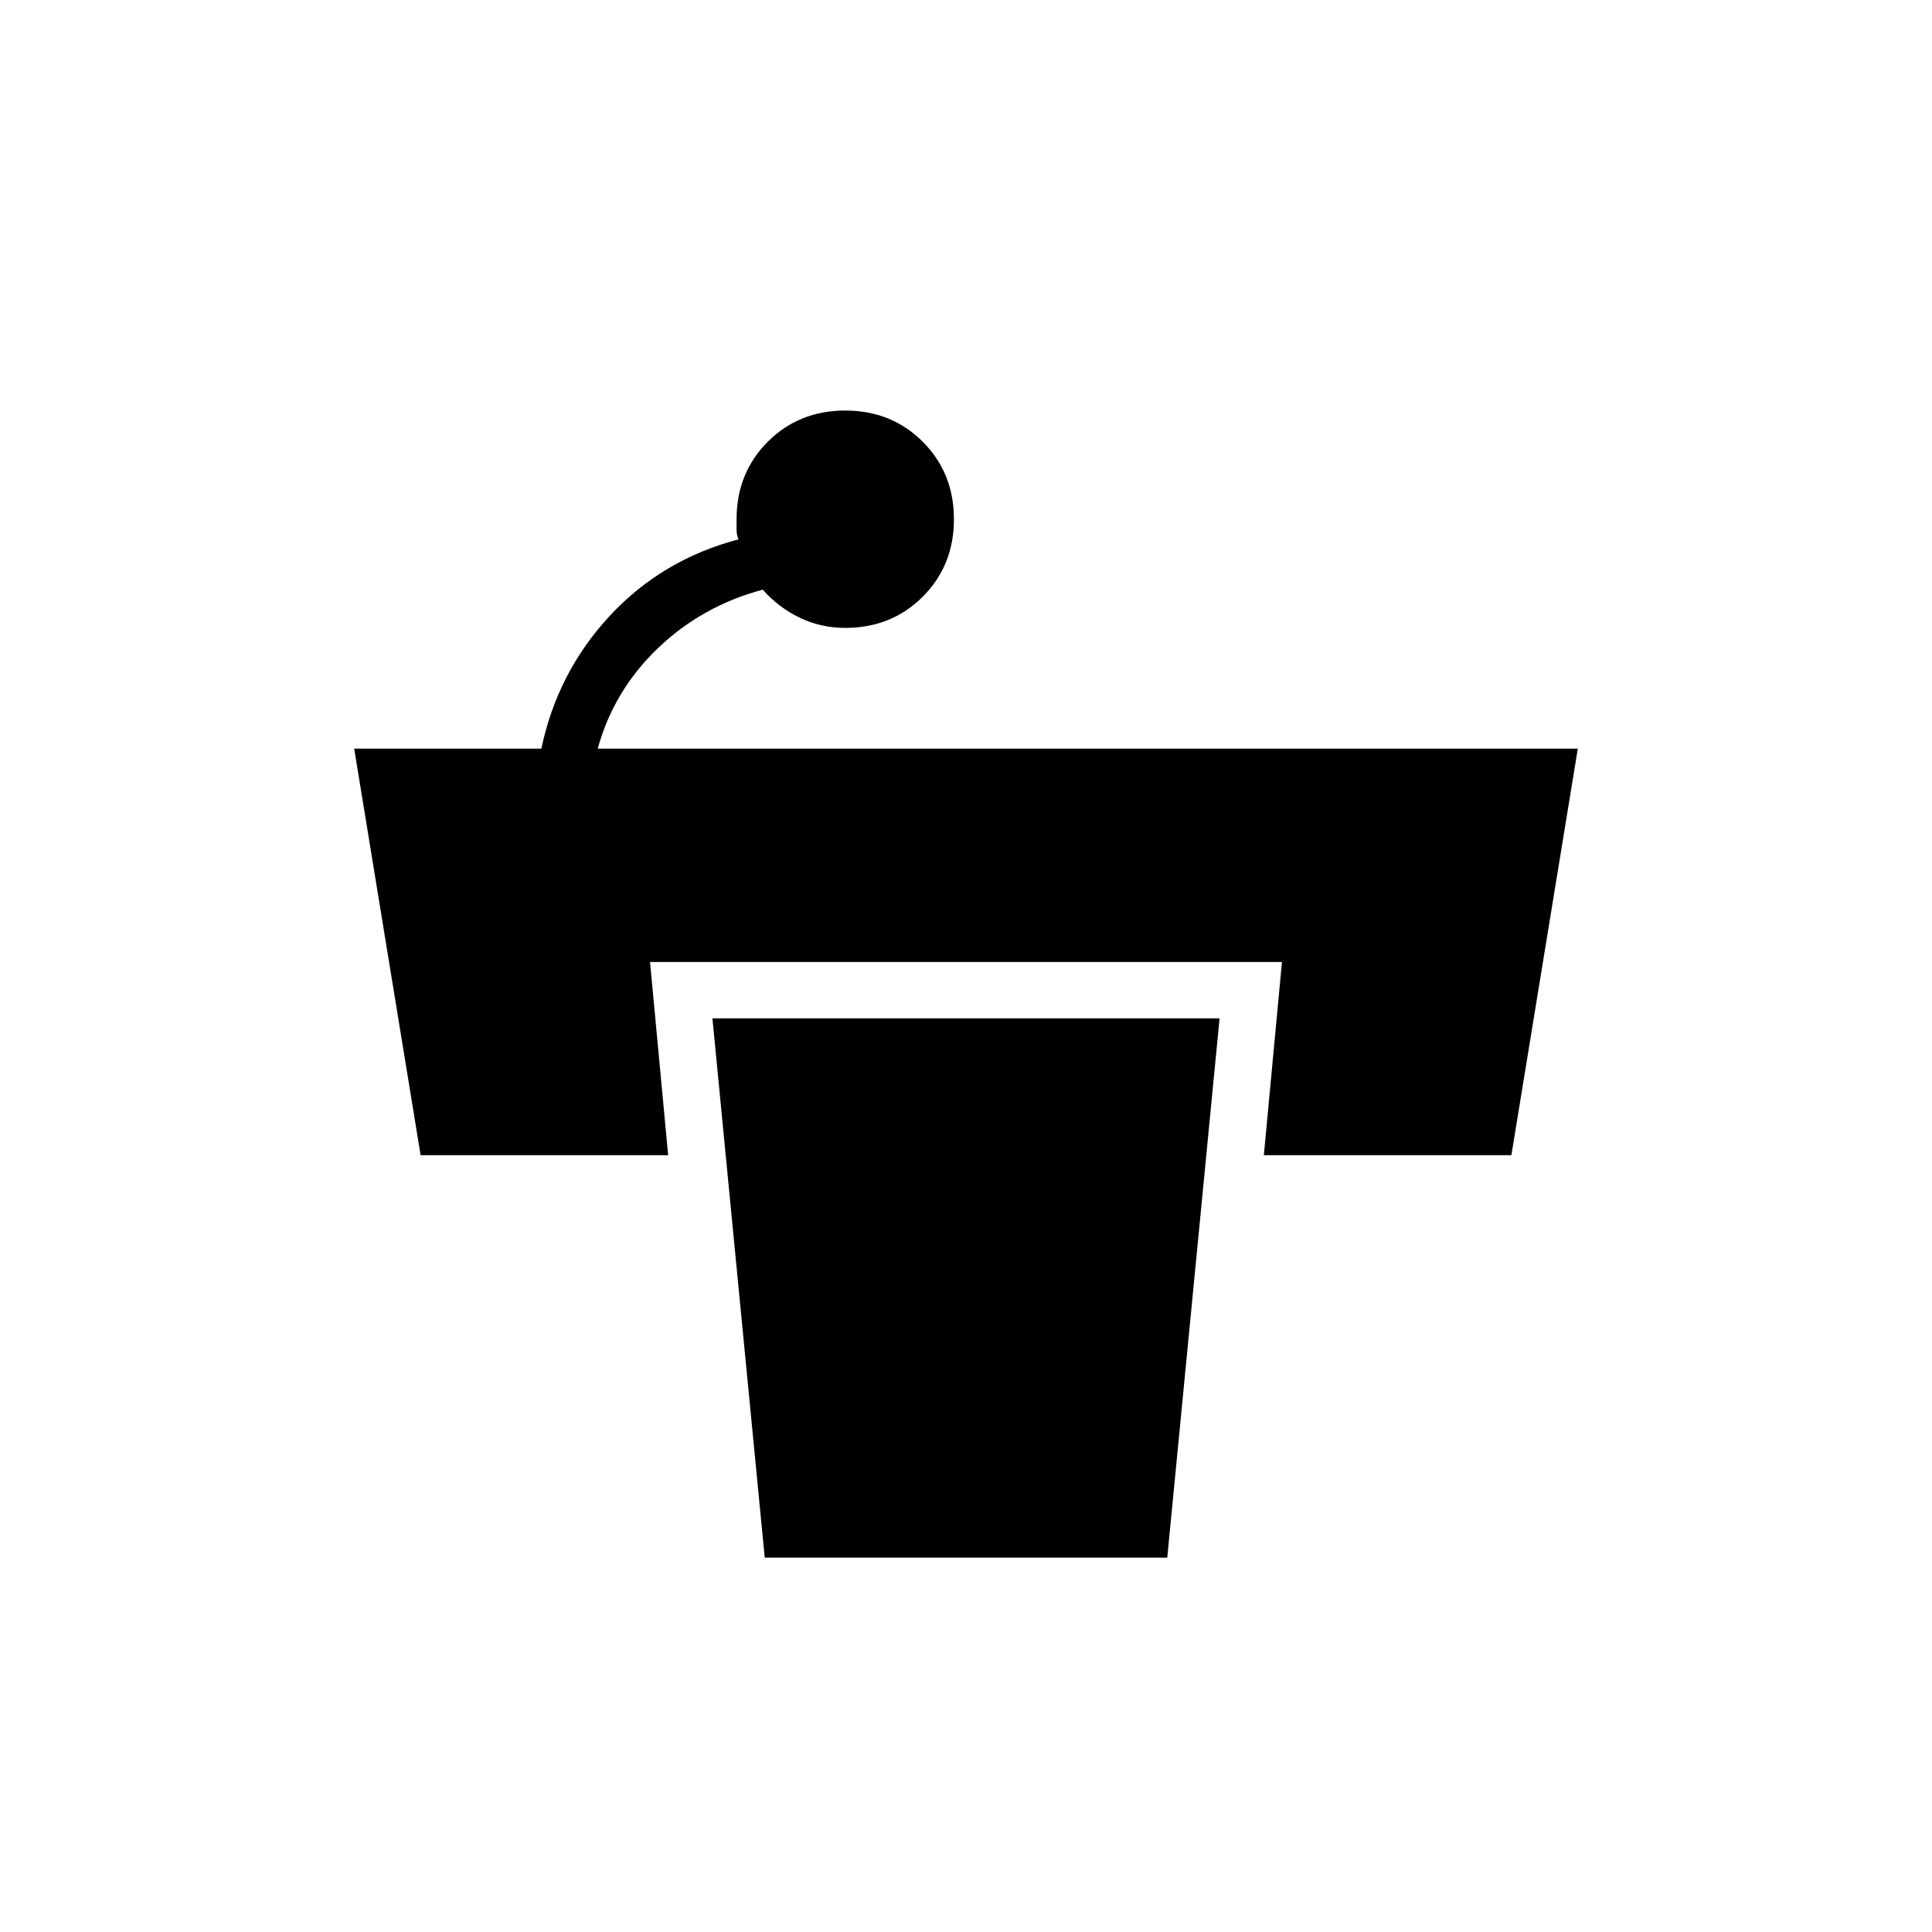 <svg xmlns="http://www.w3.org/2000/svg" height="24" viewBox="0 96 960 960" width="24"><path d="M474 354q0 23-15.5 38.5T420 408q-12 0-22.5-5T379 389q-30 8-52 29t-30 50h487l-33 202H628l9-96H323l9 96H209l-33-202h93q8-38 34-66t64-38q-1-2-1-5v-5q0-23 15.5-38.5T420 300q23 0 38.5 15.5T474 354Zm-94 516h200l26-268H354l26 268Z"/></svg>